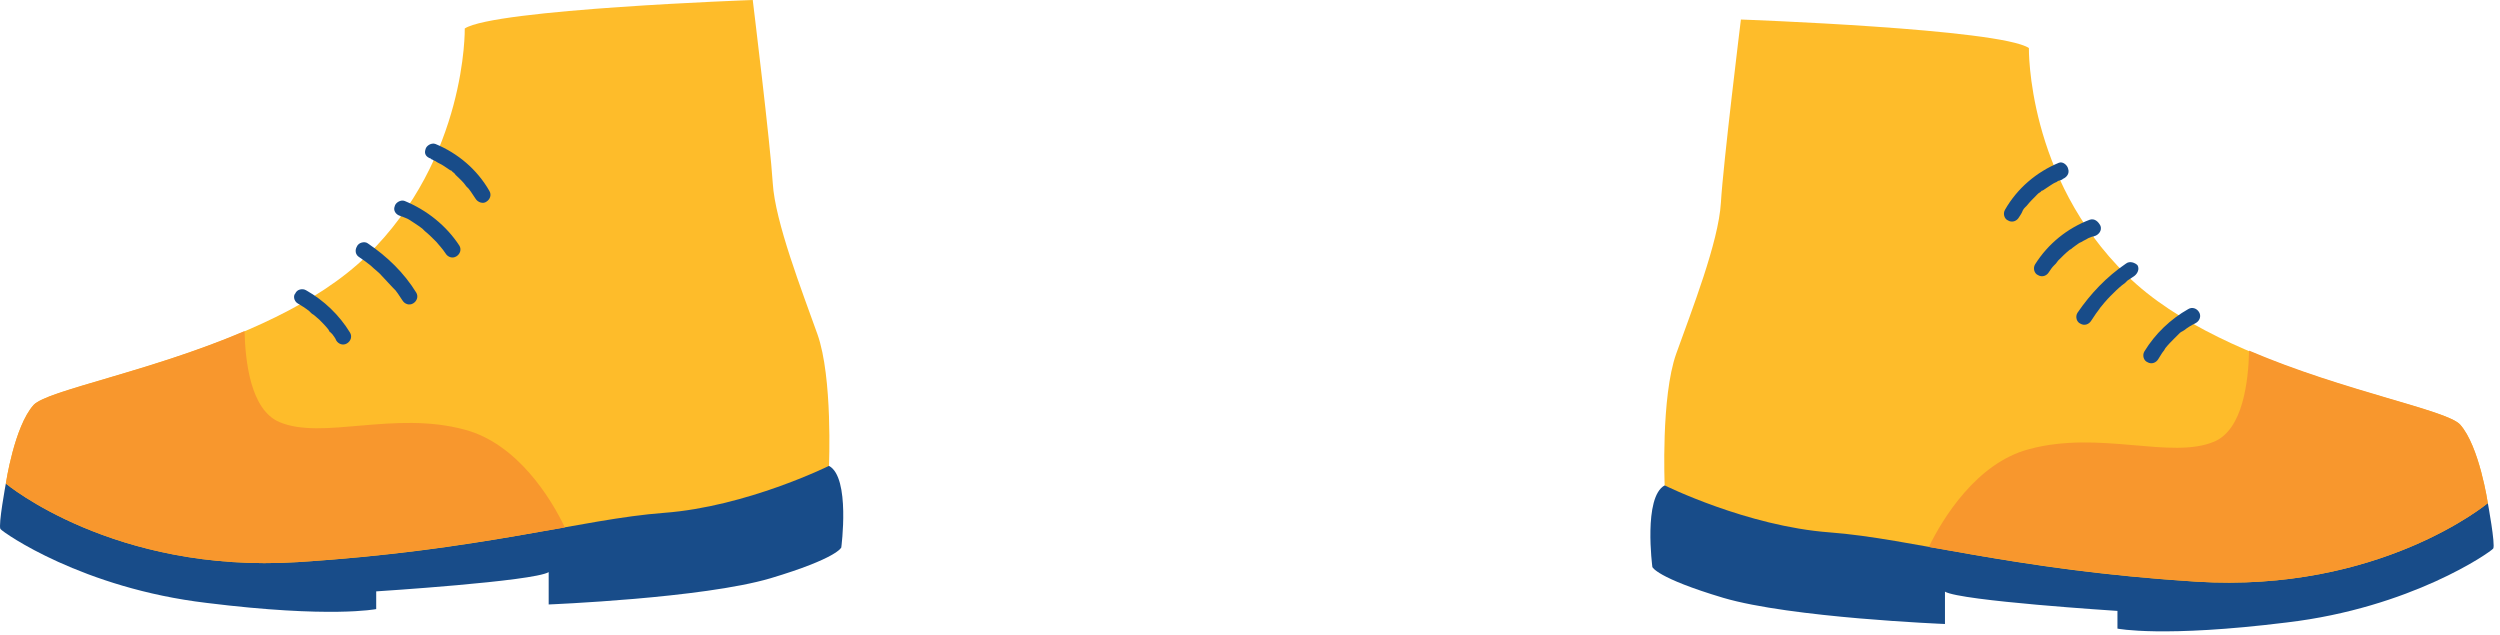 <svg width="256" height="65" viewBox="0 0 256 65" fill="none" xmlns="http://www.w3.org/2000/svg">
<path d="M0.596 49.518C0.596 49.518 -0.192 53.776 0.044 54.17C0.36 54.564 8.481 60.241 21.176 61.74C33.871 63.317 38.523 62.37 38.523 62.37V60.557C38.523 60.557 54.608 59.532 56.185 58.586V61.897C56.185 61.897 71.955 61.267 78.894 59.216C85.754 57.166 86.148 56.062 86.148 56.062C86.148 56.062 87.095 48.887 84.887 47.704C82.679 46.522 47.039 48.651 47.039 48.651L0.596 49.518Z" fill="#184C89"/>
<path d="M47.591 2.917C47.591 2.917 47.828 16.164 37.577 26.178C27.327 36.192 5.485 39.267 3.435 41.475C1.464 43.683 0.597 49.518 0.597 49.518C0.597 49.518 11.636 58.743 30.481 57.56C49.326 56.378 59.576 53.145 68.013 52.514C76.45 51.883 84.887 47.704 84.887 47.704C84.887 47.704 85.281 38.636 83.704 34.221C82.127 29.805 79.368 22.709 79.131 18.766C78.895 14.824 77.081 0 77.081 0C77.081 0 50.587 0.946 47.591 2.917Z" fill="#FEBC2A"/>
<path d="M47.591 43.998C40.337 42.027 33.004 45.102 28.588 43.21C25.671 41.948 25.119 37.059 25.04 33.906C15.263 38.085 4.776 39.977 3.435 41.475C1.464 43.683 0.597 49.518 0.597 49.518C0.597 49.518 11.636 58.743 30.481 57.56C42.545 56.772 51.061 55.195 57.842 54.012C56.422 51.016 52.953 45.418 47.591 43.998Z" fill="#F8972D"/>
<path d="M44.121 16.243C44.358 16.322 43.963 16.164 44.2 16.322C44.279 16.322 44.358 16.401 44.358 16.401C44.515 16.48 44.594 16.48 44.673 16.558C44.91 16.716 45.146 16.795 45.383 16.953C45.619 17.11 45.856 17.268 46.092 17.426C46.092 17.426 46.25 17.505 46.171 17.426C46.25 17.505 46.25 17.505 46.329 17.584C46.408 17.662 46.566 17.741 46.644 17.899C47.039 18.293 47.433 18.608 47.748 19.082C47.827 19.16 47.827 19.16 47.906 19.239C47.827 19.16 47.985 19.318 47.985 19.318C48.064 19.397 48.142 19.555 48.221 19.634C48.379 19.87 48.537 20.107 48.694 20.343C48.931 20.738 49.483 20.895 49.798 20.659C50.193 20.422 50.35 19.949 50.114 19.555C48.852 17.347 46.881 15.691 44.594 14.745C44.2 14.587 43.648 14.902 43.569 15.297C43.411 15.77 43.648 16.085 44.121 16.243Z" fill="#184C89"/>
<path d="M40.889 22.078C40.968 22.078 41.046 22.157 41.046 22.157C41.125 22.157 40.968 22.157 41.125 22.157C41.283 22.236 41.362 22.236 41.52 22.314C41.756 22.393 41.993 22.551 42.229 22.709C42.466 22.866 42.702 23.024 42.939 23.182C43.018 23.261 43.175 23.34 43.254 23.418C43.333 23.497 43.254 23.418 43.333 23.497C43.412 23.576 43.412 23.576 43.491 23.655C43.885 23.97 44.279 24.365 44.673 24.759C45.068 25.232 45.304 25.468 45.62 25.942C45.856 26.336 46.329 26.494 46.724 26.257C47.118 26.02 47.276 25.547 47.039 25.153C45.699 23.103 43.727 21.526 41.441 20.58C41.046 20.422 40.495 20.738 40.416 21.132C40.258 21.526 40.495 21.92 40.889 22.078Z" fill="#184C89"/>
<path d="M36.789 26.336C37.262 26.651 37.577 26.888 37.971 27.203C38.366 27.598 38.839 27.913 39.154 28.307C39.548 28.701 39.864 29.096 40.258 29.49C40.337 29.569 40.337 29.569 40.416 29.648C40.337 29.569 40.416 29.648 40.495 29.726C40.573 29.805 40.652 29.963 40.731 30.042C40.889 30.278 41.046 30.515 41.204 30.752C41.441 31.146 41.914 31.303 42.308 31.067C42.702 30.83 42.86 30.357 42.623 29.963C41.362 27.913 39.627 26.257 37.656 24.917C37.34 24.68 36.71 24.838 36.552 25.232C36.316 25.626 36.394 26.099 36.789 26.336Z" fill="#184C89"/>
<path d="M30.481 31.067C30.875 31.303 31.269 31.54 31.664 31.855C31.664 31.855 31.821 32.013 31.742 31.934C31.664 31.855 31.821 32.013 31.821 32.013C31.9 32.092 31.979 32.171 32.137 32.25C32.294 32.407 32.531 32.565 32.689 32.723C33.004 33.038 33.319 33.354 33.635 33.748C33.635 33.827 33.714 33.827 33.714 33.906C33.714 33.906 33.871 34.142 33.793 33.984C33.871 34.063 33.95 34.142 34.029 34.221C34.187 34.458 34.345 34.615 34.423 34.852C34.66 35.246 35.133 35.404 35.527 35.167C35.922 34.931 36.079 34.458 35.843 34.063C34.739 32.25 33.162 30.752 31.348 29.727C30.954 29.49 30.402 29.648 30.244 30.042C30.008 30.279 30.087 30.83 30.481 31.067Z" fill="#184C89"/>
<path d="M254.754 51.518C254.754 51.518 255.542 55.776 255.306 56.17C254.99 56.564 246.869 62.241 234.174 63.739C221.479 65.316 216.827 64.37 216.827 64.37V62.557C216.827 62.557 200.742 61.532 199.165 60.585V63.897C199.165 63.897 183.395 63.266 176.456 61.216C169.596 59.166 169.202 58.062 169.202 58.062C169.202 58.062 168.255 50.887 170.463 49.704C172.671 48.521 208.311 50.65 208.311 50.65L254.754 51.518Z" fill="#184C89"/>
<path d="M207.759 4.917C207.759 4.917 207.522 18.164 217.773 28.178C228.023 38.271 249.865 41.267 251.915 43.475C253.886 45.683 254.753 51.518 254.753 51.518C254.753 51.518 243.714 60.743 224.869 59.56C206.024 58.378 195.774 55.145 187.337 54.514C178.9 53.883 170.463 49.704 170.463 49.704C170.463 49.704 170.069 40.636 171.645 36.221C173.222 31.805 175.982 24.788 176.219 20.766C176.455 16.745 178.269 2 178.269 2C178.269 2 204.762 2.946 207.759 4.917Z" fill="#FEBC2A"/>
<path d="M207.759 45.998C215.013 44.027 222.347 47.102 226.762 45.21C229.68 43.948 230.232 39.059 230.31 35.905C240.088 40.084 250.575 41.977 251.915 43.475C253.886 45.683 254.754 51.518 254.754 51.518C254.754 51.518 243.715 60.743 224.87 59.56C212.806 58.772 204.29 57.195 197.509 56.012C198.928 53.095 202.397 47.417 207.759 45.998Z" fill="#F8972D"/>
<path d="M210.835 16.666C208.548 17.612 206.577 19.268 205.315 21.476C205.079 21.87 205.236 22.422 205.631 22.58C206.025 22.816 206.498 22.659 206.735 22.265C206.892 22.028 207.05 21.791 207.129 21.555C207.208 21.397 207.286 21.318 207.365 21.239C207.365 21.239 207.523 21.082 207.444 21.161C207.365 21.239 207.523 21.082 207.523 21.082C207.838 20.688 208.233 20.293 208.627 19.899C208.706 19.82 208.785 19.741 208.942 19.662C209.021 19.584 209.021 19.584 209.1 19.505C209.179 19.426 209.021 19.584 209.179 19.505C209.415 19.347 209.652 19.189 209.889 19.032C210.125 18.874 210.362 18.716 210.598 18.637C210.677 18.558 210.835 18.48 210.914 18.48C210.992 18.48 211.071 18.401 211.15 18.401C211.308 18.322 211.071 18.401 211.229 18.322C211.623 18.164 211.939 17.77 211.781 17.297C211.702 16.903 211.229 16.508 210.835 16.666Z" fill="#184C89"/>
<path d="M213.989 22.501C211.702 23.368 209.731 24.945 208.39 27.074C208.154 27.468 208.312 28.02 208.706 28.178C209.1 28.415 209.573 28.257 209.81 27.863C209.967 27.626 210.125 27.39 210.283 27.232C210.204 27.311 210.283 27.232 210.362 27.153C210.441 27.074 210.441 27.074 210.519 26.995C210.598 26.917 210.677 26.759 210.756 26.68C211.15 26.286 211.544 25.892 211.939 25.576C212.018 25.576 212.018 25.497 212.096 25.497C212.333 25.34 211.939 25.576 212.175 25.418C212.254 25.34 212.412 25.261 212.491 25.182C212.727 25.024 212.885 24.866 213.121 24.788C213.358 24.63 213.595 24.551 213.831 24.393C213.989 24.314 214.068 24.314 214.225 24.236C214.304 24.236 214.383 24.157 214.304 24.236C214.383 24.236 214.462 24.157 214.541 24.157C214.935 23.999 215.25 23.605 215.093 23.132C214.856 22.659 214.462 22.343 213.989 22.501Z" fill="#184C89"/>
<path d="M217.694 26.995C215.723 28.336 214.067 30.07 212.726 32.042C212.49 32.436 212.648 32.988 213.042 33.146C213.436 33.382 213.909 33.224 214.146 32.83C214.303 32.594 214.461 32.357 214.619 32.121C214.698 32.042 214.776 31.884 214.855 31.805C214.855 31.805 215.013 31.569 214.934 31.726C214.934 31.648 215.013 31.648 215.013 31.569C215.328 31.174 215.723 30.701 216.117 30.307C216.511 29.913 216.905 29.519 217.3 29.203C217.379 29.124 217.536 29.046 217.615 28.967C217.694 28.888 217.694 28.888 217.773 28.809C217.852 28.73 217.773 28.809 217.852 28.73C218.088 28.572 218.325 28.415 218.561 28.257C218.877 28.02 219.113 27.547 218.877 27.153C218.64 26.916 218.088 26.68 217.694 26.995Z" fill="#184C89"/>
<path d="M224.081 31.648C222.268 32.673 220.691 34.171 219.587 35.984C219.35 36.379 219.508 36.931 219.902 37.088C220.296 37.325 220.77 37.167 221.006 36.773C221.164 36.536 221.243 36.379 221.4 36.142C221.479 36.063 221.558 35.905 221.637 35.827C221.637 35.748 221.716 35.748 221.716 35.669C222.031 35.275 222.346 34.959 222.662 34.644C222.82 34.486 222.977 34.328 223.135 34.171C223.214 34.092 223.293 34.013 223.45 33.934C223.529 33.934 223.529 33.855 223.608 33.855C224.002 33.54 224.397 33.303 224.87 33.067C225.264 32.83 225.422 32.357 225.185 31.963C224.949 31.569 224.475 31.411 224.081 31.648Z" fill="#184C89"/>
</svg>
